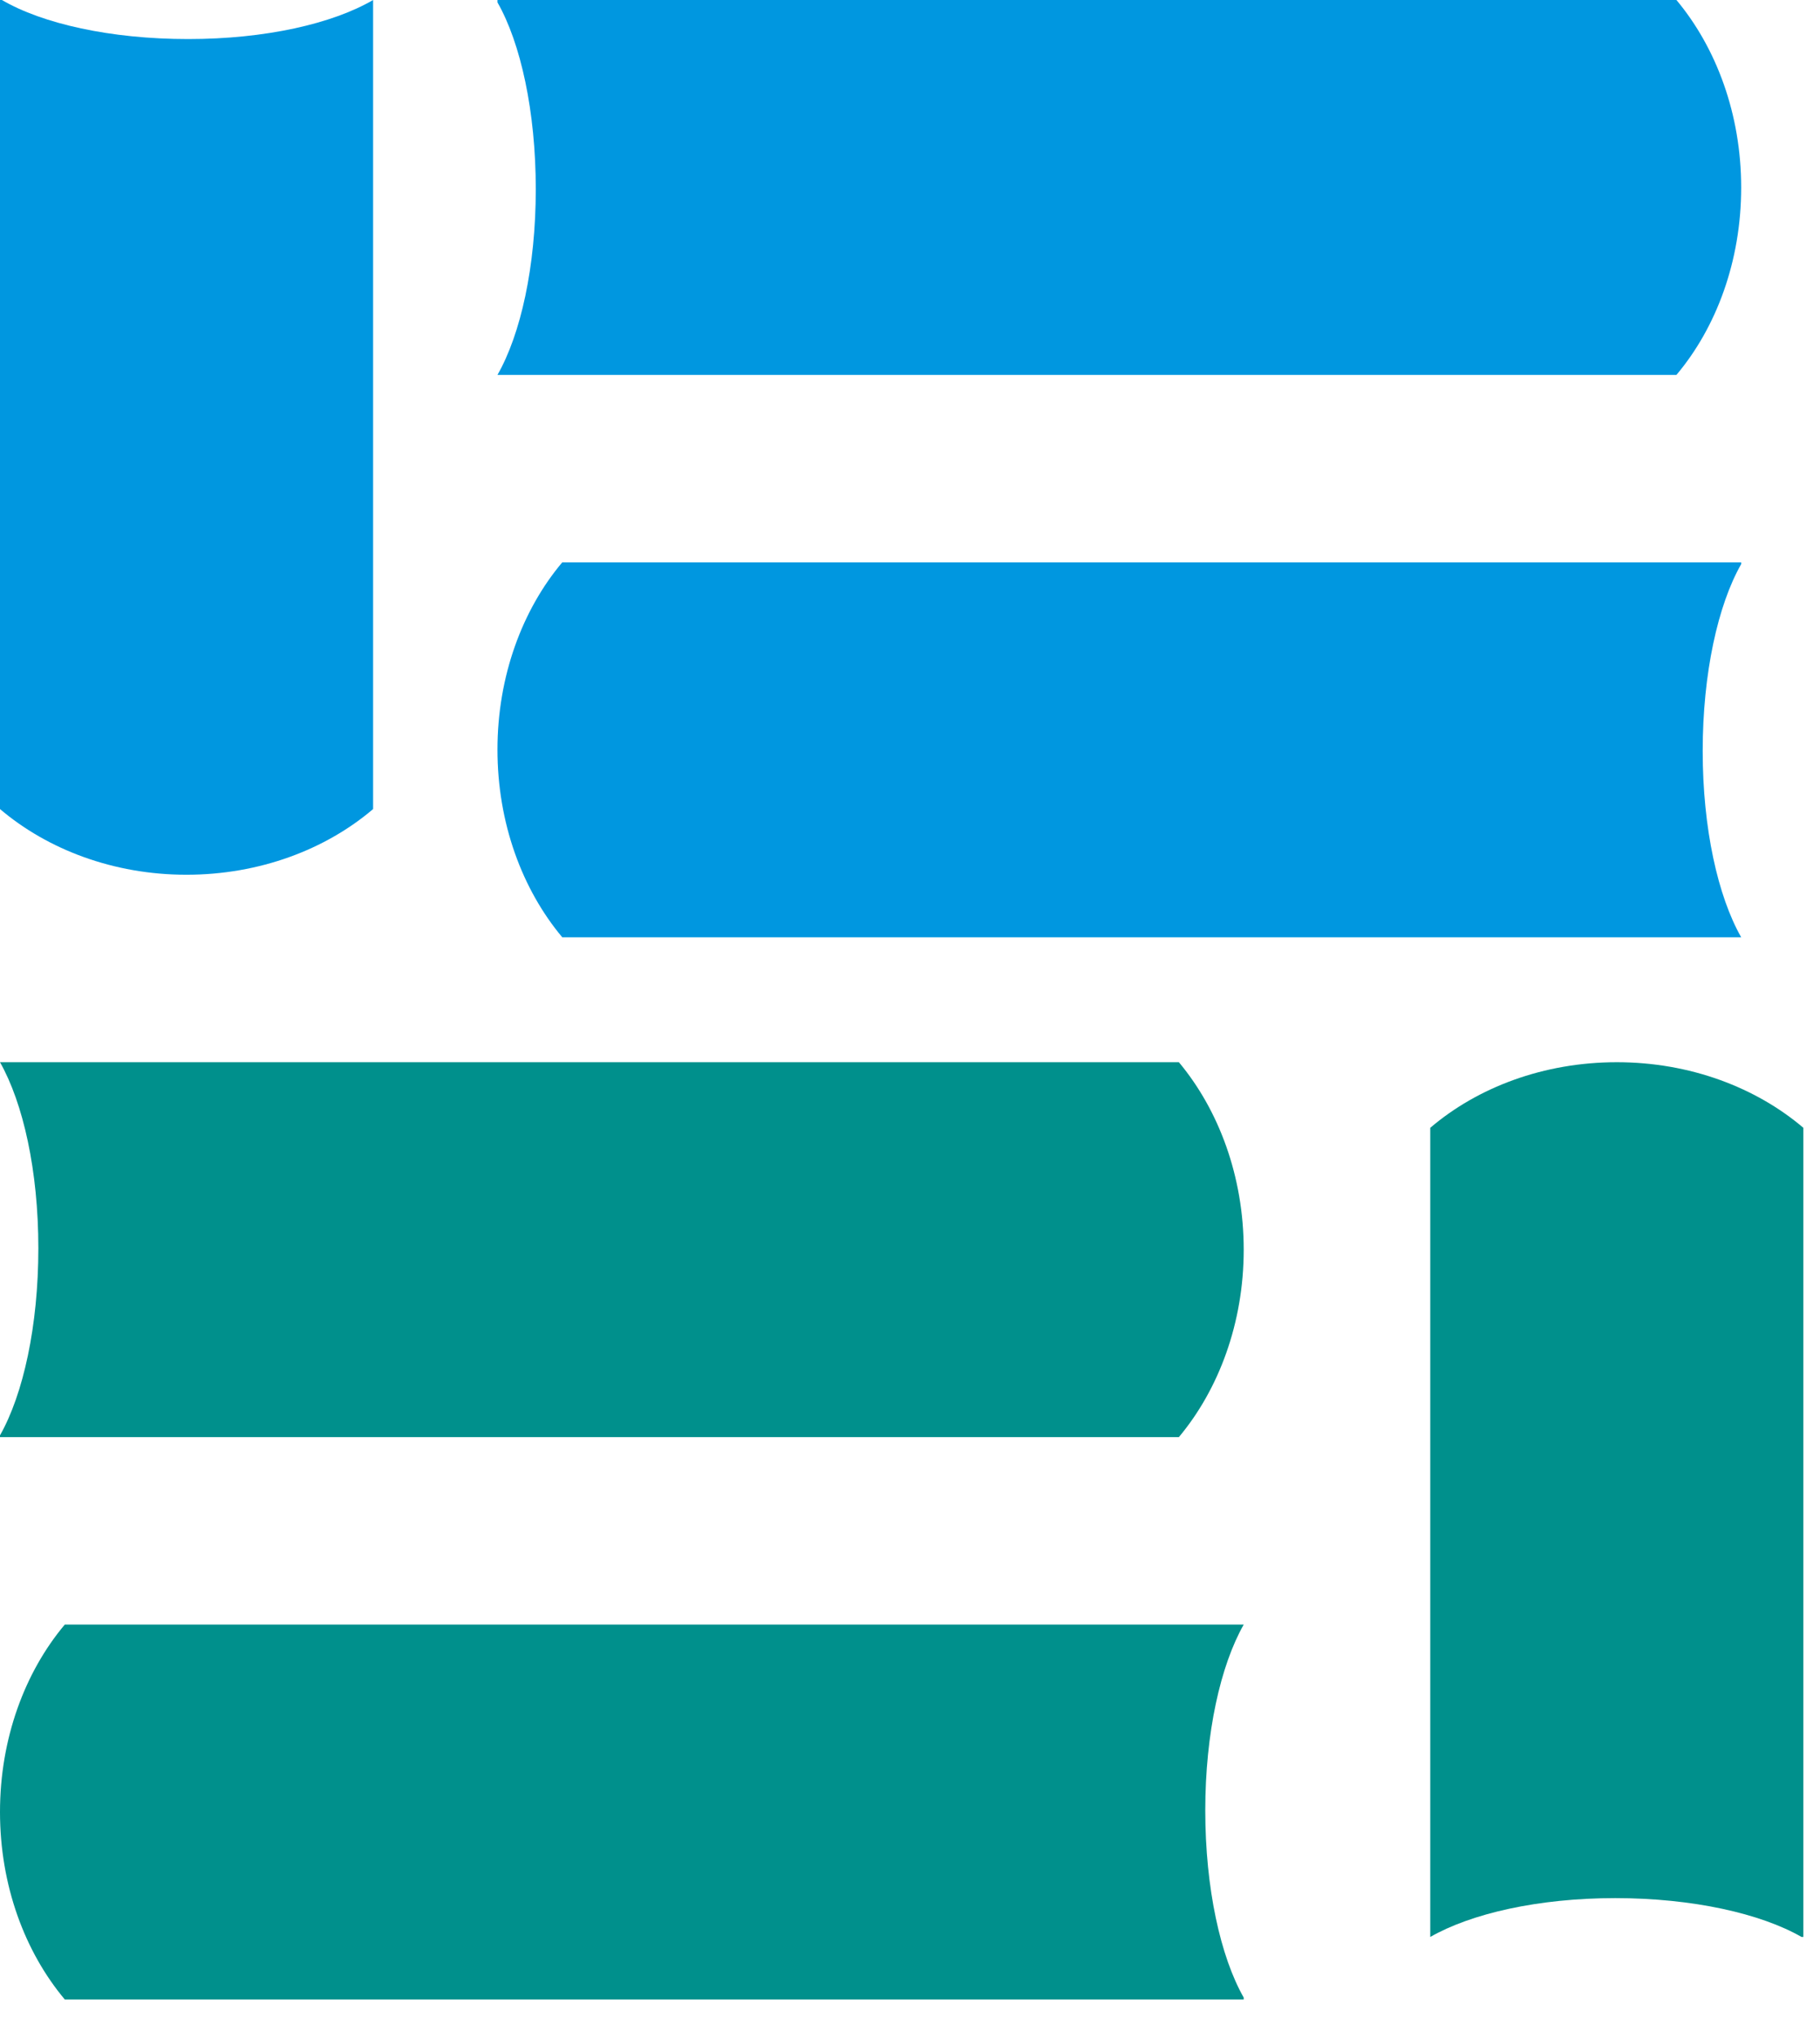 <?xml version="1.0" encoding="UTF-8"?>
<svg width="42px" height="47px" viewBox="0 0 42 47" version="1.1" xmlns="http://www.w3.org/2000/svg" xmlns:xlink="http://www.w3.org/1999/xlink">
    <!-- Generator: Sketch 46.2 (44496) - http://www.bohemiancoding.com/sketch -->
    <title>Group 12</title>
    <desc>Created with Sketch.</desc>
    <defs></defs>
    <g id="Page-1" stroke="none" stroke-width="1" fill="none" fill-rule="evenodd">
        <g id="Group-12" fill-rule="nonzero">
            <path d="M38.687,0 L11.48,0 L11.48,0.055 C12.016,0.992 12.364,2.572 12.364,4.363 C12.364,6.152 12.016,7.71 11.48,8.647 L38.687,8.647 C39.608,7.554 40.181,6.021 40.181,4.326 C40.181,2.634 39.608,1.102 38.687,0 Z" id="path714-7" fill="#0097E0"></path>
            <path d="M12.975,12.971 L40.181,12.971 L40.181,13.012 C39.645,13.95 39.293,15.53 39.293,17.322 C39.293,19.113 39.645,20.675 40.181,21.618 L12.975,21.618 C12.054,20.519 11.48,18.989 11.48,17.29 C11.48,15.597 12.055,14.062 12.975,12.971 L12.975,12.971 Z" id="path716-4" fill="#0097E0"></path>
            <path d="M0,18.661 L0,0 L0.044,0 C0.98,0.547 2.553,0.901 4.341,0.901 C6.124,0.901 7.672,0.547 8.61,0 L8.61,18.661 C7.516,19.593 5.99,20.176 4.301,20.176 C2.621,20.176 1.095,19.592 0,18.661 Z" id="path718-0" fill="#0097E0"></path>
            <path d="M1.495,46.118 L28.701,46.118 L28.701,46.074 C28.165,45.132 27.814,43.552 27.814,41.758 C27.814,39.968 28.166,38.415 28.701,37.471 L1.495,37.471 C0.572,38.569 0,40.101 0,41.793 C0,43.487 0.572,45.017 1.495,46.118 L1.495,46.118 Z" id="path722-9" fill="#00908C"></path>
            <path d="M27.205,33.147 L0,33.147 L0,33.106 C0.536,32.16 0.885,30.583 0.885,28.79 C0.885,27.001 0.535,25.446 0,24.5 L27.205,24.5 C28.125,25.602 28.701,27.134 28.701,28.825 C28.701,30.517 28.124,32.048 27.205,33.147 Z" id="path724-4" fill="#00908C"></path>
            <path d="M41.616,26.013 L41.616,44.676 L41.574,44.676 C40.636,44.137 39.062,43.78 37.275,43.78 C35.492,43.78 33.945,44.138 33.006,44.676 L33.006,26.013 C34.099,25.081 35.621,24.5 37.312,24.5 C38.996,24.5 40.521,25.081 41.616,26.013 Z" id="path726-8" fill="#00908C"></path>
        </g>
    </g>
</svg>